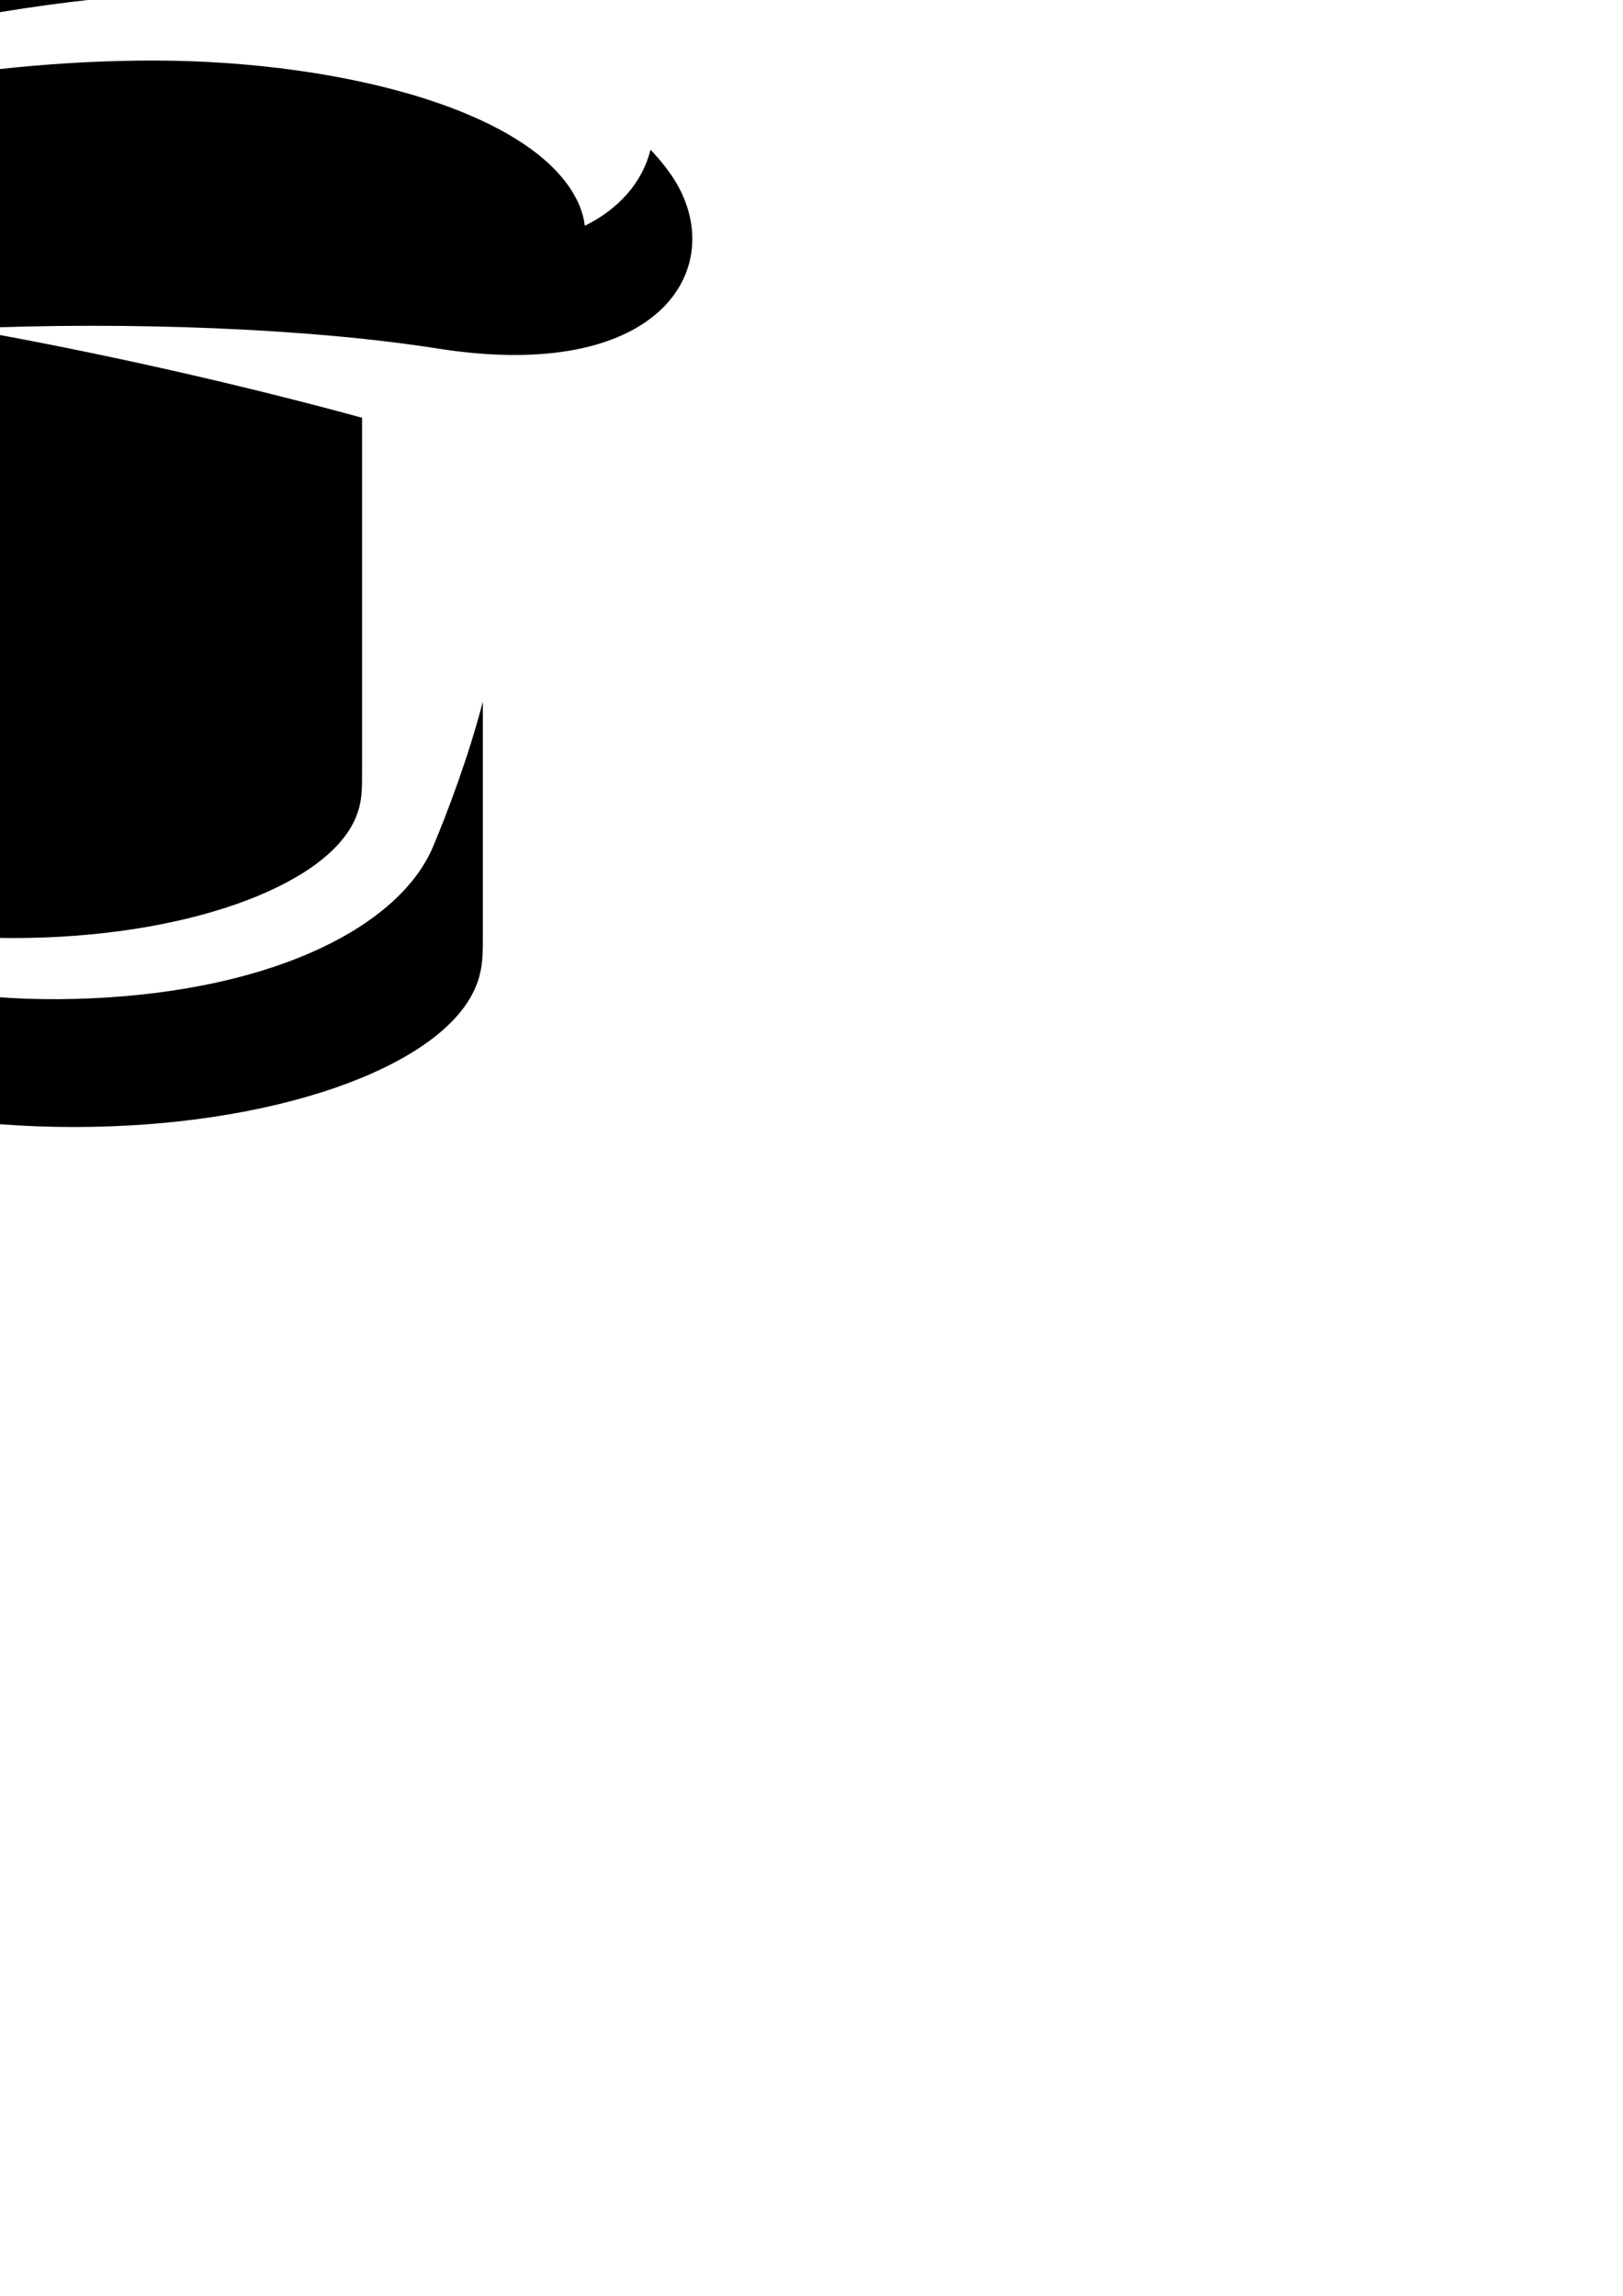 <?xml version="1.0" encoding="utf-8"?>
<!-- Generator: Adobe Illustrator 22.0.0, SVG Export Plug-In . SVG Version: 6.00 Build 0)  -->
<svg version="1.1" id="Слой_1" xmlns="http://www.w3.org/2000/svg" xmlns:xlink="http://www.w3.org/1999/xlink" x="0px" y="0px"
	 viewBox="0 0 595.3 841.9" style="enable-background:new 0 0 595.3 841.9;" xml:space="preserve">
<style type="text/css">
	.st0{fill-rule:evenodd;clip-rule:evenodd;}
</style>
<path class="st0" d="M-120.8,360c10.1,30.1,72.5,53.3,148,53.3c73,0,133.7-21.7,146.8-50.3c3.4-7.4,3.1-13.5,3.1-21.5v-84.2
	c-5.1,19.8-13,40.7-18.1,52.8C147,339.3,101.5,363,33.7,366.1c-65.9,3-114.5-15.2-128.1-42C-71,336.2-35.2,344,5,344
	c62.2,0,113.9-18.7,125.1-43.3c2.9-6.3,2.7-11.6,2.7-18.5v-129c-45.3-12.4-98-24.3-145.9-32.7c60.9-2.7,127.2,0,173.5,7.3
	c81.1,12.8,106.1-28.6,87.9-60.3c-2.5-4.3-5.8-8.5-9.7-12.6c-2.9,11.8-11.5,21.7-24.1,27.9c-0.2-2.1-0.8-4.4-1.7-6.8
	c-13.8-34.5-85.7-53.6-155.7-53.8C-11.6,22.1-82,36.7-113.7,55.1C-95.1,10.7,38.2-3.9,95.5-4c-8.6-1.6-17.4-3-26.3-4.2
	C-31.1-21.8-118.5,4.6-155.7,31.2c-60.3,43.1-32,76.9,8.1,89.4c7.9,2.5,16.3,4,24.8,4.9v158.3c0,2.2,0,4.1,0.1,5.9v53.6
	C-122.7,349.7-122.7,354.1-120.8,360L-120.8,360z M-81.6,82.5c-42.5,5.2-27-27,60.1-37.8C-61.3,54.8-99.4,78.4-81.6,82.5z"/>
</svg>
